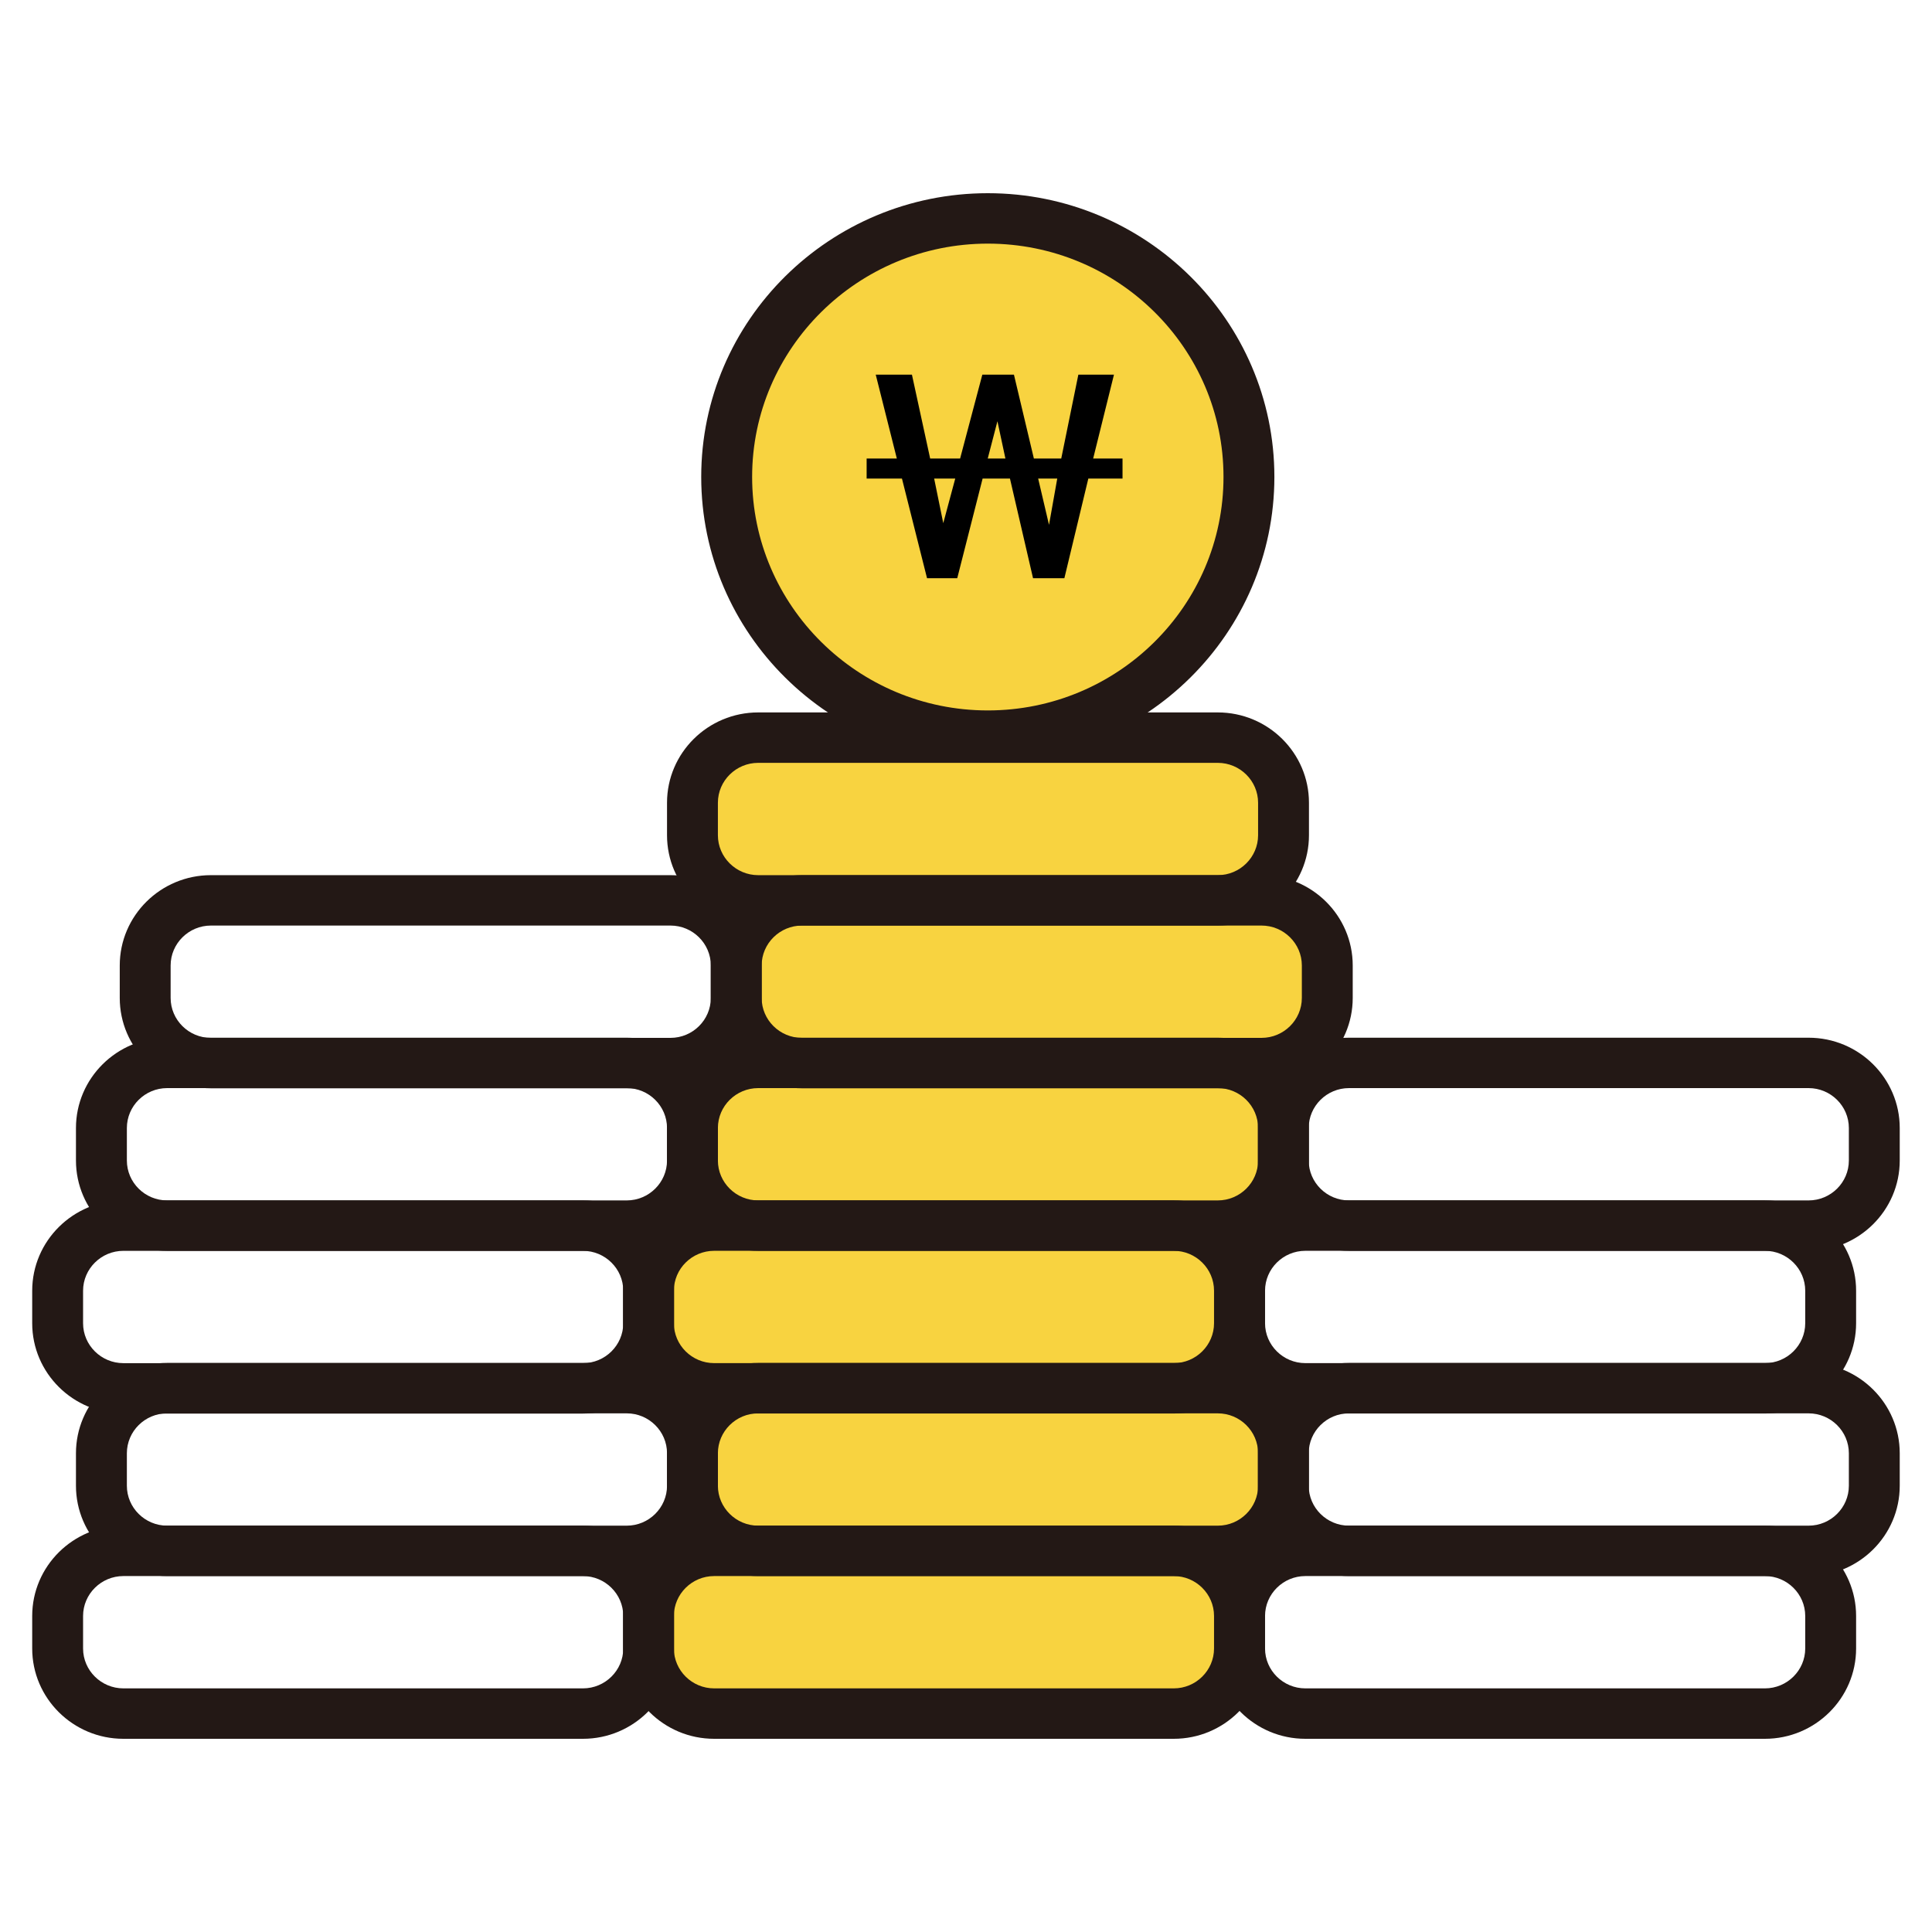 <svg width="60" height="60" viewBox="0 0 60 60" fill="none" xmlns="http://www.w3.org/2000/svg">
<g clip-path="url(#clip0_1852_10321)">
<path d="M23.542 22.908H37.814C38.939 22.908 39.856 23.816 39.856 24.931V25.939C39.856 27.054 38.939 27.962 37.814 27.962H23.542C22.416 27.962 21.5 27.054 21.5 25.939V24.931C21.5 23.816 22.416 22.908 23.542 22.908Z" fill="#F8D340"/>
<path d="M24.901 27.962H39.173C40.299 27.962 41.215 28.87 41.215 29.985V30.993C41.215 32.108 40.299 33.016 39.173 33.016H24.901C23.776 33.016 22.859 32.108 22.859 30.993V29.985C22.859 28.87 23.776 27.962 24.901 27.962Z" fill="#F8D340"/>
<path d="M23.542 33.016H37.814C38.939 33.016 39.856 33.924 39.856 35.038V36.047C39.856 37.161 38.939 38.069 37.814 38.069H23.542C22.416 38.069 21.5 37.161 21.5 36.047V35.038C21.5 33.924 22.416 33.016 23.542 33.016Z" fill="#F8D340"/>
<path d="M22.182 38.062H36.455C37.58 38.062 38.496 38.971 38.496 40.085V41.093C38.496 42.208 37.58 43.116 36.455 43.116H22.182C21.057 43.116 20.141 42.208 20.141 41.093V40.085C20.141 38.971 21.057 38.062 22.182 38.062Z" fill="#F8D340"/>
<path d="M23.542 43.116H37.814C38.939 43.116 39.856 44.024 39.856 45.139V46.147C39.856 47.262 38.939 48.17 37.814 48.17H23.542C22.416 48.17 21.5 47.262 21.5 46.147V45.139C21.5 44.024 22.416 43.116 23.542 43.116Z" fill="#F8D340"/>
<path d="M22.182 48.164H36.455C37.58 48.164 38.496 49.072 38.496 50.187V51.195C38.496 52.31 37.58 53.218 36.455 53.218H22.182C21.057 53.218 20.141 52.31 20.141 51.195V50.187C20.141 49.072 21.057 48.164 22.182 48.164Z" fill="#F8D340"/>
<path d="M37.819 28.744H23.547C21.985 28.744 20.715 27.485 20.715 25.939V24.93C20.715 23.384 21.985 22.125 23.547 22.125H37.819C39.38 22.125 40.651 23.384 40.651 24.93V25.939C40.651 27.485 39.38 28.744 37.819 28.744ZM23.547 23.691C22.858 23.691 22.295 24.248 22.295 24.93V25.939C22.295 26.621 22.858 27.179 23.547 27.179H37.819C38.508 27.179 39.071 26.621 39.071 25.939V24.93C39.071 24.248 38.508 23.691 37.819 23.691H23.547Z" fill="#231815"/>
<path d="M39.178 33.798H24.906C23.345 33.798 22.074 32.539 22.074 30.992V29.984C22.074 28.437 23.345 27.179 24.906 27.179H39.178C40.74 27.179 42.01 28.437 42.01 29.984V30.992C42.01 32.539 40.74 33.798 39.178 33.798ZM24.906 28.744C24.217 28.744 23.654 29.302 23.654 29.984V30.992C23.654 31.675 24.217 32.232 24.906 32.232H39.178C39.867 32.232 40.43 31.675 40.43 30.992V29.984C40.43 29.302 39.867 28.744 39.178 28.744H24.906Z" fill="#231815"/>
<path d="M20.823 33.798H6.55C4.989 33.798 3.719 32.539 3.719 30.992V29.984C3.719 28.437 4.989 27.179 6.55 27.179H20.823C22.384 27.179 23.655 28.437 23.655 29.984V30.992C23.655 32.539 22.384 33.798 20.823 33.798ZM6.55 28.744C5.862 28.744 5.299 29.302 5.299 29.984V30.992C5.299 31.675 5.862 32.232 6.55 32.232H20.823C21.512 32.232 22.075 31.675 22.075 30.992V29.984C22.075 29.302 21.512 28.744 20.823 28.744H6.55Z" fill="#231815"/>
<path d="M37.819 38.846H23.547C21.985 38.846 20.715 37.587 20.715 36.04V35.032C20.715 33.485 21.985 32.227 23.547 32.227H37.819C39.38 32.227 40.651 33.485 40.651 35.032V36.04C40.651 37.587 39.38 38.846 37.819 38.846ZM23.547 33.792C22.858 33.792 22.295 34.349 22.295 35.032V36.04C22.295 36.723 22.858 37.28 23.547 37.28H37.819C38.508 37.28 39.071 36.723 39.071 36.04V35.032C39.071 34.349 38.508 33.792 37.819 33.792H23.547Z" fill="#231815"/>
<path d="M36.452 43.898H22.179C20.618 43.898 19.348 42.64 19.348 41.093V40.085C19.348 38.538 20.618 37.279 22.179 37.279H36.452C38.013 37.279 39.284 38.538 39.284 40.085V41.093C39.284 42.64 38.013 43.898 36.452 43.898ZM22.179 38.845C21.49 38.845 20.928 39.402 20.928 40.085V41.093C20.928 41.776 21.49 42.333 22.179 42.333H36.452C37.141 42.333 37.703 41.776 37.703 41.093V40.085C37.703 39.402 37.141 38.845 36.452 38.845H22.179Z" fill="#231815"/>
<path d="M37.819 48.946H23.547C21.985 48.946 20.715 47.688 20.715 46.141V45.133C20.715 43.586 21.985 42.327 23.547 42.327H37.819C39.38 42.327 40.651 43.586 40.651 45.133V46.141C40.651 47.688 39.38 48.946 37.819 48.946ZM23.547 43.893C22.858 43.893 22.295 44.45 22.295 45.133V46.141C22.295 46.823 22.858 47.381 23.547 47.381H37.819C38.508 47.381 39.071 46.823 39.071 46.141V45.133C39.071 44.45 38.508 43.893 37.819 43.893H23.547Z" fill="#231815"/>
<path d="M36.452 54H22.179C20.618 54 19.348 52.741 19.348 51.195V50.186C19.348 48.64 20.618 47.381 22.179 47.381H36.452C38.013 47.381 39.284 48.64 39.284 50.186V51.195C39.284 52.741 38.013 54 36.452 54ZM22.179 48.946C21.49 48.946 20.928 49.504 20.928 50.186V51.195C20.928 51.877 21.49 52.434 22.179 52.434H36.452C37.141 52.434 37.703 51.877 37.703 51.195V50.186C37.703 49.504 37.141 48.946 36.452 48.946H22.179Z" fill="#231815"/>
<path d="M19.464 38.846H5.191C3.63 38.846 2.359 37.587 2.359 36.04V35.032C2.359 33.485 3.63 32.227 5.191 32.227H19.464C21.025 32.227 22.295 33.485 22.295 35.032V36.04C22.295 37.587 21.025 38.846 19.464 38.846ZM5.191 33.792C4.502 33.792 3.94 34.349 3.94 35.032V36.04C3.94 36.723 4.502 37.28 5.191 37.28H19.464C20.152 37.28 20.715 36.723 20.715 36.04V35.032C20.715 34.349 20.152 33.792 19.464 33.792H5.191Z" fill="#231815"/>
<path d="M18.104 43.9H3.832C2.27 43.9 1 42.641 1 41.094V40.086C1 38.539 2.27 37.28 3.832 37.28H18.104C19.665 37.28 20.936 38.539 20.936 40.086V41.094C20.936 42.641 19.665 43.9 18.104 43.9ZM3.832 38.846C3.143 38.846 2.58 39.403 2.58 40.086V41.094C2.58 41.777 3.143 42.334 3.832 42.334H18.104C18.793 42.334 19.356 41.777 19.356 41.094V40.086C19.356 39.403 18.793 38.846 18.104 38.846H3.832Z" fill="#231815"/>
<path d="M19.464 48.946H5.191C3.63 48.946 2.359 47.688 2.359 46.141V45.133C2.359 43.586 3.63 42.327 5.191 42.327H19.464C21.025 42.327 22.295 43.586 22.295 45.133V46.141C22.295 47.688 21.025 48.946 19.464 48.946ZM5.191 43.893C4.502 43.893 3.94 44.45 3.94 45.133V46.141C3.94 46.823 4.502 47.381 5.191 47.381H19.464C20.152 47.381 20.715 46.823 20.715 46.141V45.133C20.715 44.45 20.152 43.893 19.464 43.893H5.191Z" fill="#231815"/>
<path d="M18.104 54H3.832C2.27 54 1 52.741 1 51.195V50.186C1 48.64 2.27 47.381 3.832 47.381H18.104C19.665 47.381 20.936 48.64 20.936 50.186V51.195C20.936 52.741 19.665 54 18.104 54ZM3.832 48.946C3.143 48.946 2.58 49.504 2.58 50.186V51.195C2.58 51.877 3.143 52.434 3.832 52.434H18.104C18.793 52.434 19.356 51.877 19.356 51.195V50.186C19.356 49.504 18.793 48.946 18.104 48.946H3.832Z" fill="#231815"/>
<path d="M56.167 38.846H41.894C40.333 38.846 39.062 37.587 39.062 36.04V35.032C39.062 33.485 40.333 32.227 41.894 32.227H56.167C57.728 32.227 58.998 33.485 58.998 35.032V36.04C58.998 37.587 57.728 38.846 56.167 38.846ZM41.894 33.792C41.205 33.792 40.643 34.349 40.643 35.032V36.04C40.643 36.723 41.205 37.28 41.894 37.28H56.167C56.856 37.28 57.418 36.723 57.418 36.04V35.032C57.418 34.349 56.856 33.792 56.167 33.792H41.894Z" fill="#231815"/>
<path d="M54.811 43.898H40.539C38.977 43.898 37.707 42.64 37.707 41.093V40.085C37.707 38.538 38.977 37.279 40.539 37.279H54.811C56.373 37.279 57.643 38.538 57.643 40.085V41.093C57.643 42.64 56.373 43.898 54.811 43.898ZM40.539 38.845C39.85 38.845 39.287 39.402 39.287 40.085V41.093C39.287 41.776 39.85 42.333 40.539 42.333H54.811C55.5 42.333 56.063 41.776 56.063 41.093V40.085C56.063 39.402 55.5 38.845 54.811 38.845H40.539Z" fill="#231815"/>
<path d="M56.167 48.946H41.894C40.333 48.946 39.062 47.688 39.062 46.141V45.133C39.062 43.586 40.333 42.327 41.894 42.327H56.167C57.728 42.327 58.998 43.586 58.998 45.133V46.141C58.998 47.688 57.728 48.946 56.167 48.946ZM41.894 43.893C41.205 43.893 40.643 44.45 40.643 45.133V46.141C40.643 46.823 41.205 47.381 41.894 47.381H56.167C56.856 47.381 57.418 46.823 57.418 46.141V45.133C57.418 44.45 56.856 43.893 56.167 43.893H41.894Z" fill="#231815"/>
<path d="M54.811 54H40.539C38.977 54 37.707 52.741 37.707 51.195V50.186C37.707 48.64 38.977 47.381 40.539 47.381H54.811C56.373 47.381 57.643 48.64 57.643 50.186V51.195C57.643 52.741 56.373 54 54.811 54ZM40.539 48.946C39.85 48.946 39.287 49.504 39.287 50.186V51.195C39.287 51.877 39.85 52.434 40.539 52.434H54.811C55.5 52.434 56.063 51.877 56.063 51.195V50.186C56.063 49.504 55.5 48.946 54.811 48.946H40.539Z" fill="#231815"/>
<path d="M38.786 14.811C38.786 19.251 35.157 22.846 30.676 22.846C26.195 22.846 22.566 19.251 22.566 14.811C22.566 10.371 26.201 6.783 30.676 6.783C35.151 6.783 38.786 10.378 38.786 14.811Z" fill="#F8D340"/>
<path d="M30.677 23.628C25.772 23.628 21.777 19.677 21.777 14.811C21.777 9.945 25.772 6 30.677 6C35.582 6 39.577 9.951 39.577 14.811C39.577 19.671 35.588 23.628 30.677 23.628ZM30.677 7.566C26.644 7.566 23.358 10.816 23.358 14.811C23.358 18.806 26.638 22.063 30.677 22.063C34.716 22.063 37.997 18.812 37.997 14.811C37.997 10.809 34.716 7.566 30.677 7.566Z" fill="#231815"/>
<path d="M26.914 14.862V14.24H27.852L27.197 11.636H28.321L28.887 14.24H29.817L30.507 11.636H31.489L32.108 14.24H32.958L33.489 11.636H34.595L33.949 14.24H34.861V14.862H33.799L33.055 17.957H32.082L31.365 14.862H30.516L29.728 17.957H28.79L28.011 14.862H26.914ZM29.011 14.862L29.294 16.247L29.666 14.862H29.011ZM32.241 14.862L32.578 16.3L32.834 14.862H32.241ZM30.976 13.082L30.675 14.24H31.224L30.976 13.082Z" fill="black"/>
</g>
<defs>
<clipPath id="clip0_1852_10321">
<rect width="58" height="48" fill="white" transform="translate(1 6)"/>
</clipPath>
</defs>
</svg>
